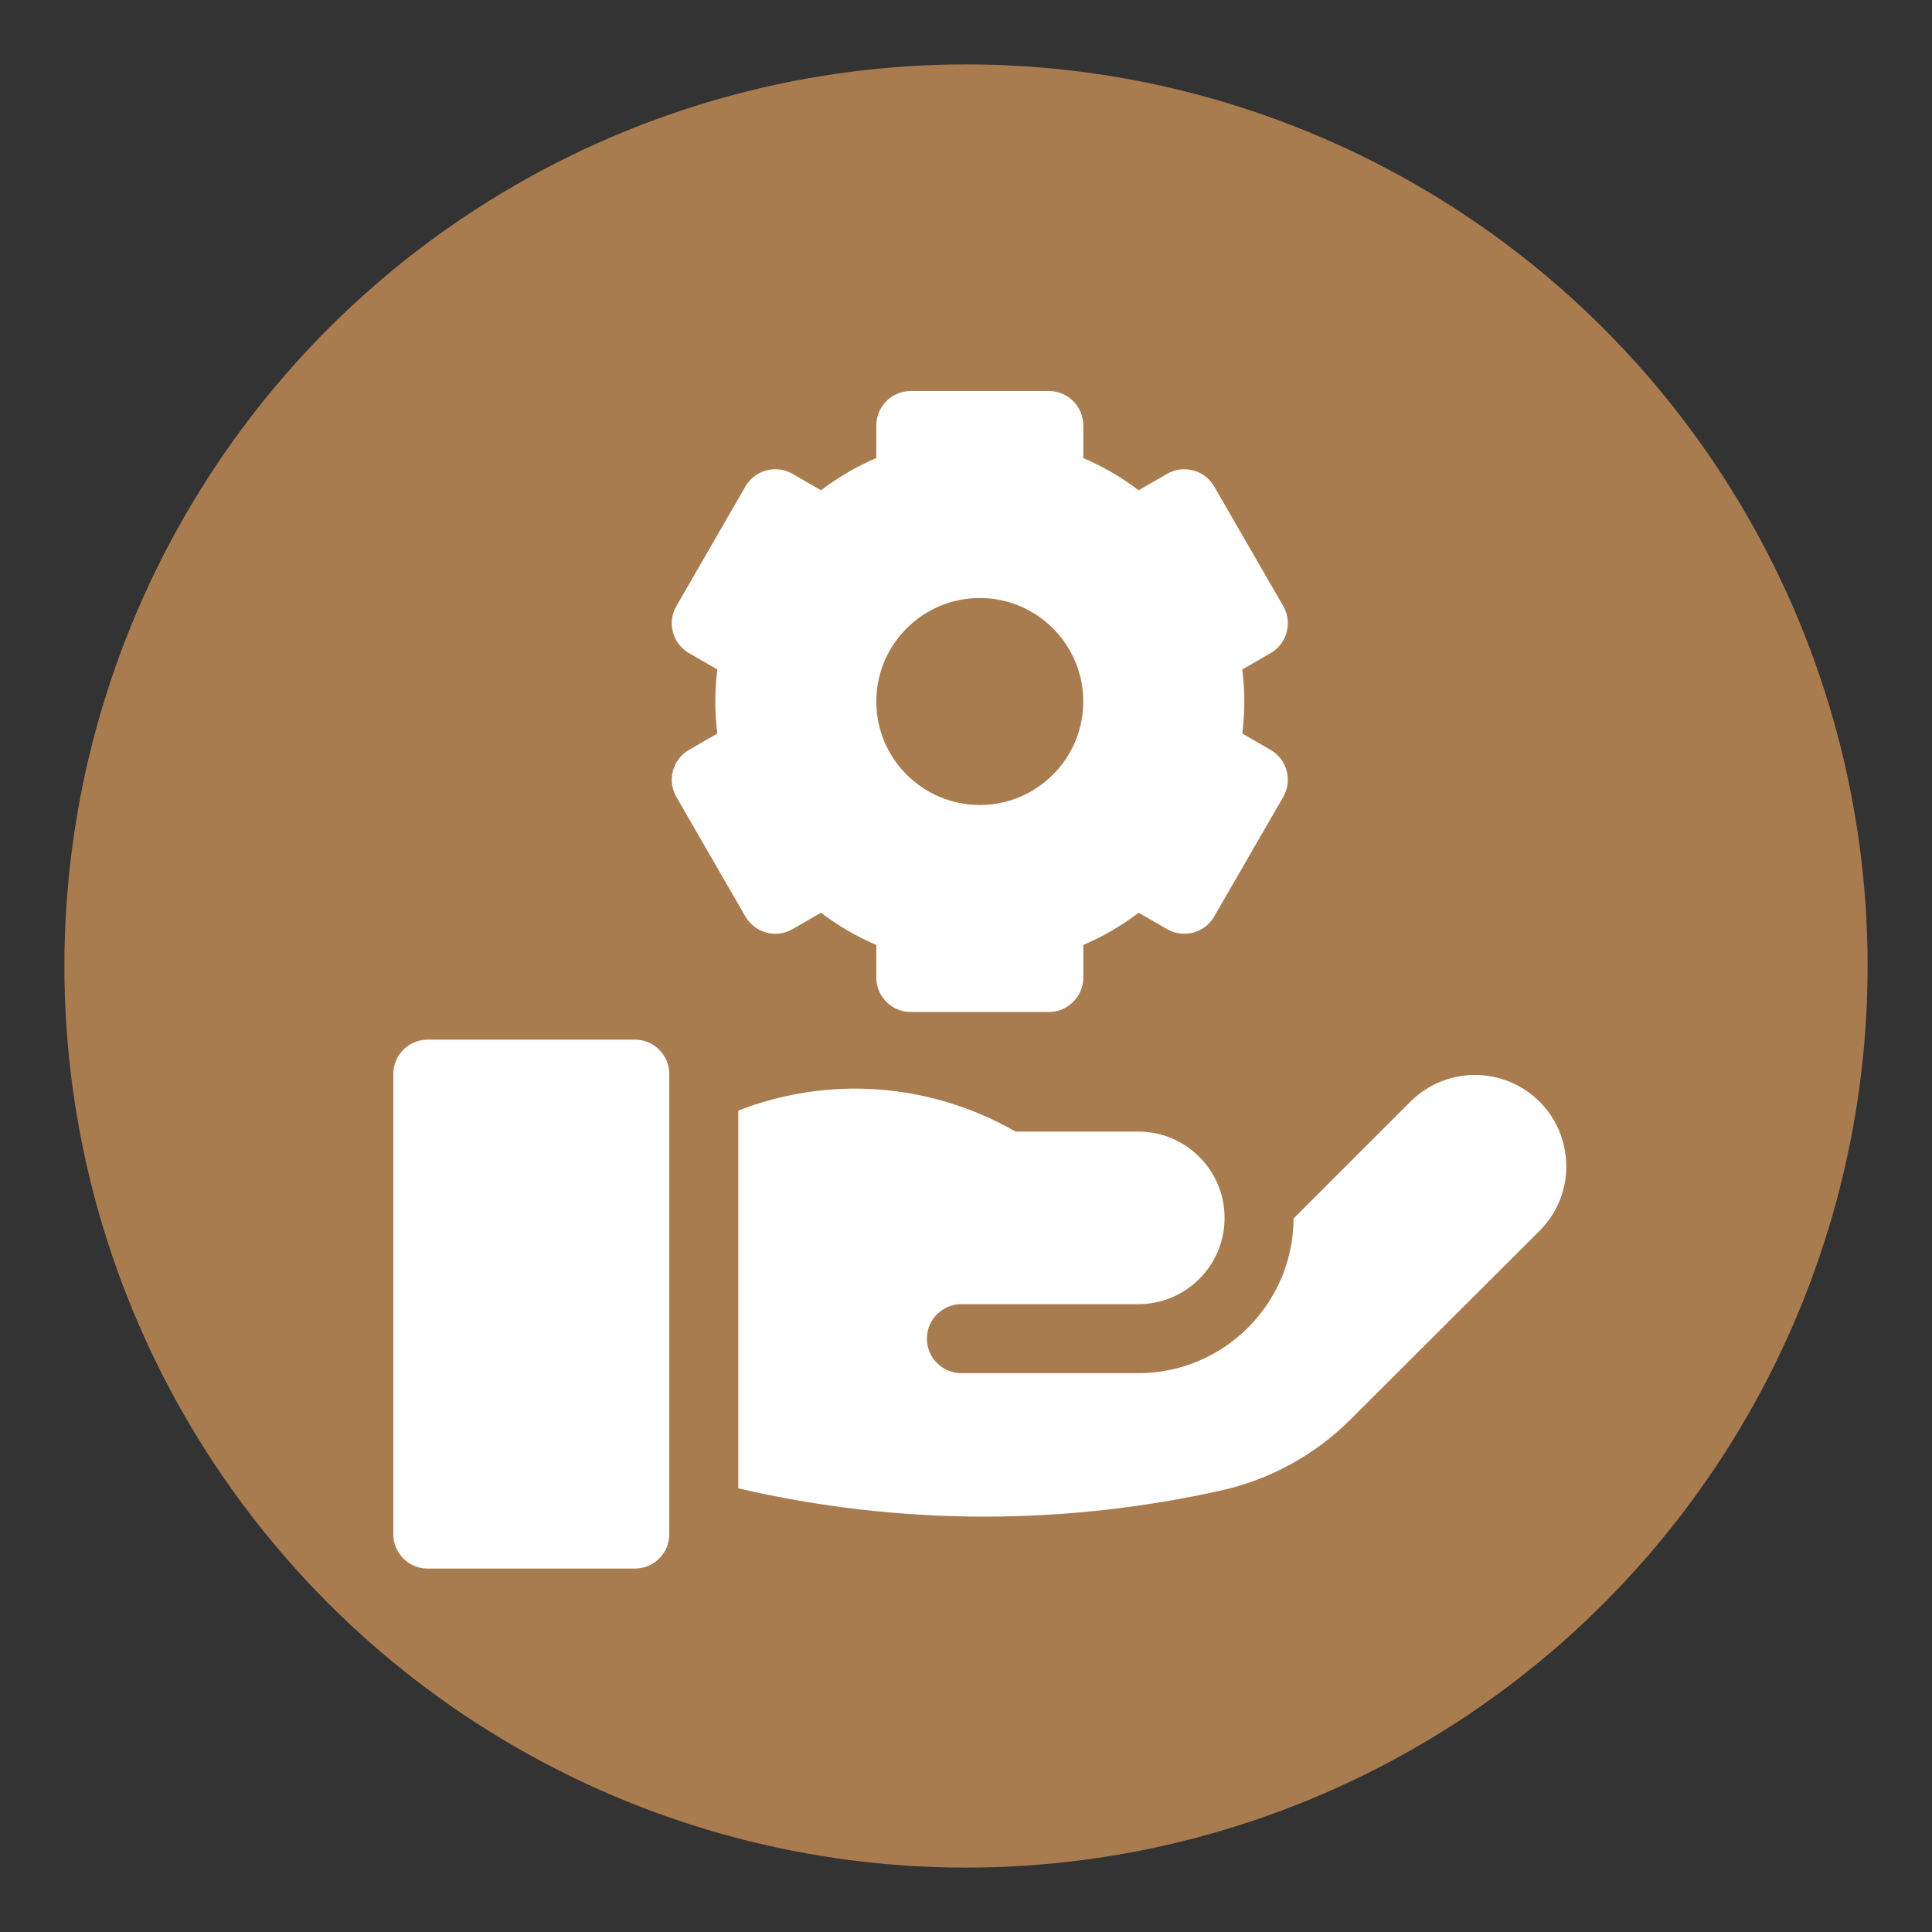 <svg xmlns="http://www.w3.org/2000/svg" xmlns:xlink="http://www.w3.org/1999/xlink" version="1.1" id="T" x="0px" y="0px" viewBox="-170 -170 840 840" style="enable-background:new 0 0 840 840;" xml:space="preserve">
  <rect x="-170" y="-170" width="840" height="840" fill="#333333" stroke="none"/>
  <circle fill="#A97C50" cx="250" cy="250" r="392"/>
  <g>
    <path fill="#FFFFFF" d="m106 282h-90c-8.284 0-15 6.716-15 15v200c0 8.284 6.716 15 15 15h90c8.284 0 15-6.716 15-15v-200c0-8.284-6.716-15-15-15z"/>
    <path fill="#FFFFFF" d="m487.792 300.972c-15.082-6.894-32.857-3.691-44.582 8.035-14.093 14.095-33.597 33.6-50.793 50.799-.161 37.093-30.38 67.223-67.51 67.223h-76.907c-8.284 0-15-6.716-15-15s6.716-15 15-15h76.908c20.719 0 37.516-16.796 37.516-37.516 0-20.724-16.801-37.523-37.525-37.52l-53.357.007c-37.177-21.347-81.33-24.406-120.542-9.136v164.238c35.075 8.161 71.027 12.299 106.988 12.299 34.572 0 69.237-3.833 103.04-11.394 21.271-4.767 40.671-15.419 56.104-30.808l82.197-82.006c19.615-19.569 13.662-52.703-11.537-64.221z"/>
    <path fill="#FFFFFF" d="m174.577 233.971 12.352-7.132c7.49 5.679 15.535 10.359 24.07 14v14.161c0 8.284 6.716 15 15 15h60c8.284 0 15-6.716 15-15v-14.161c8.535-3.641 16.58-8.321 24.07-14l12.352 7.132c7.174 4.142 16.348 1.684 20.49-5.49l30-51.962c4.142-7.174 1.684-16.348-5.49-20.49l-12.3-7.102c.585-4.671.879-9.327.879-13.927s-.294-9.256-.877-13.927l12.3-7.102c7.174-4.142 9.632-13.316 5.49-20.49l-30-51.962c-4.142-7.174-13.316-9.633-20.49-5.49l-12.353 7.131c-7.488-5.678-15.535-10.359-24.07-14v-14.16c0-8.284-6.716-15-15-15h-60c-8.284 0-15 6.716-15 15v14.16c-8.535 3.641-16.582 8.322-24.07 14l-12.352-7.132c-7.174-4.142-16.348-1.684-20.49 5.49l-30 51.962c-4.142 7.174-1.684 16.348 5.49 20.49l12.3 7.102c-.584 4.672-.878 9.328-.878 13.928s.294 9.256.877 13.927l-12.3 7.102c-7.174 4.142-9.632 13.316-5.49 20.49l30 51.962c4.142 7.175 13.316 9.633 20.49 5.49zm81.423-143.971c24.813 0 45 20.187 45 45s-20.187 45-45 45-45-20.187-45-45 20.187-45 45-45z"/>
  </g>
</svg>